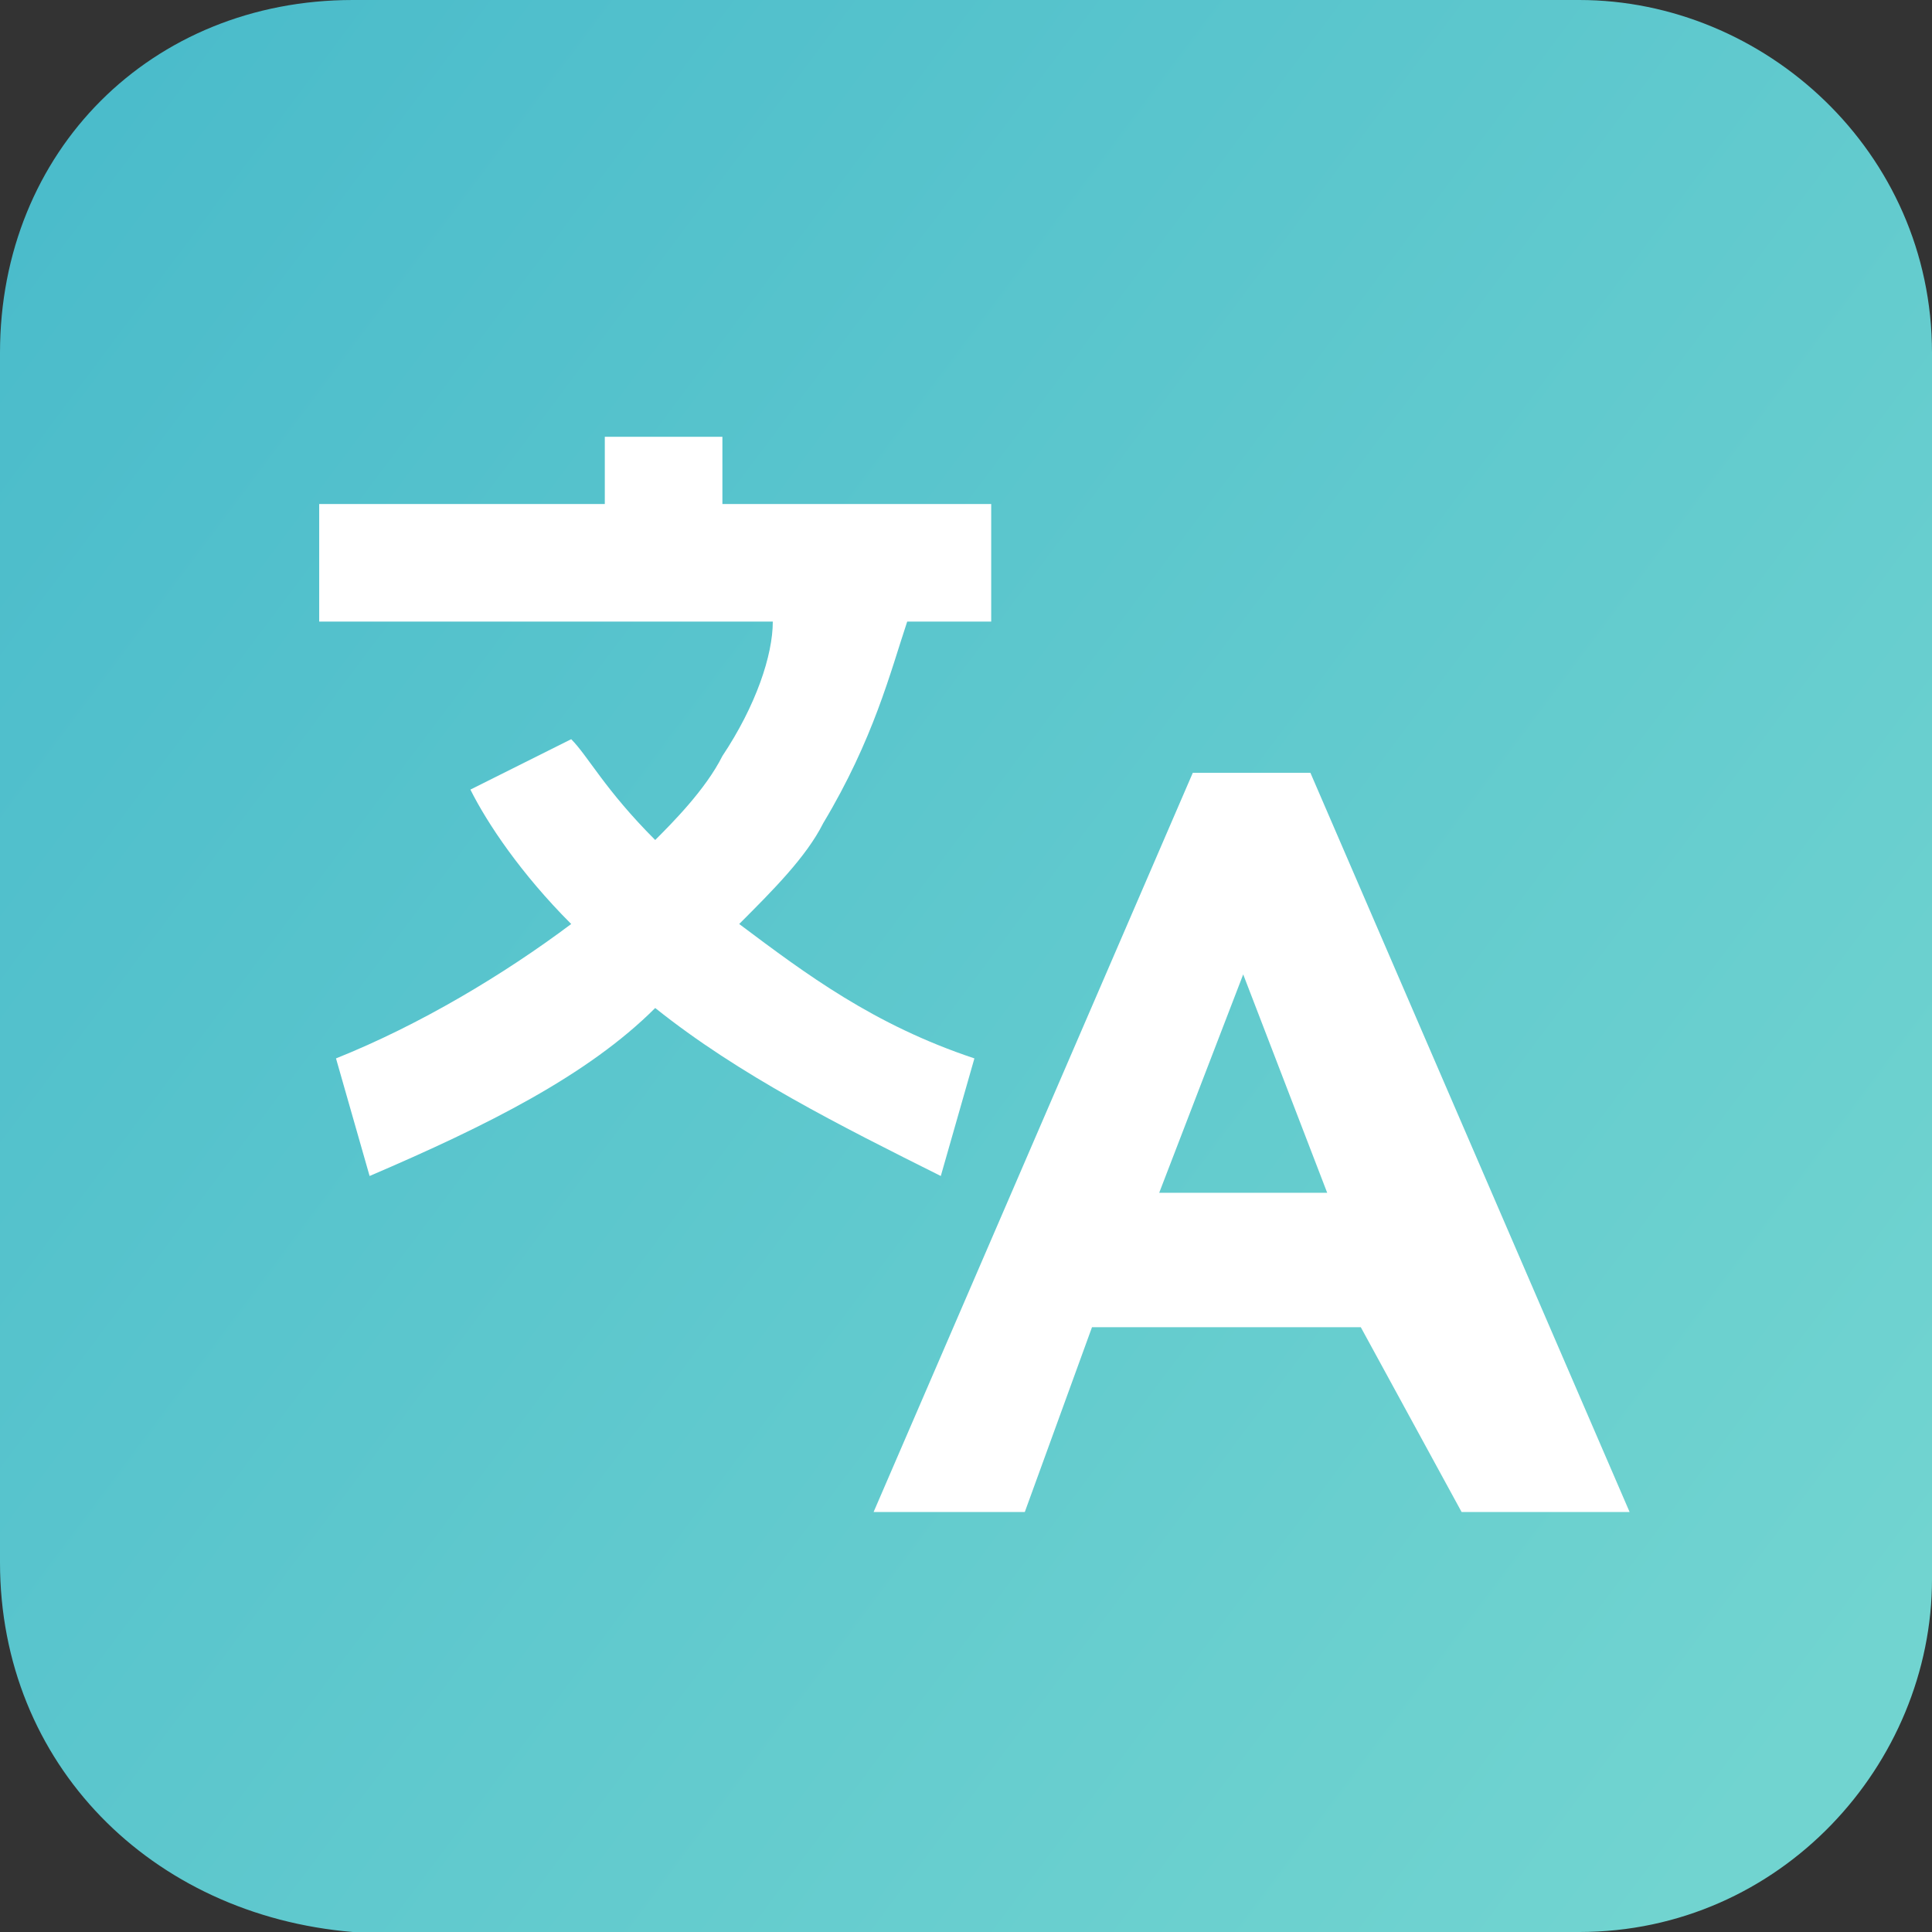 <?xml version="1.0" encoding="utf-8"?>
<!-- Generator: Adobe Illustrator 25.1.0, SVG Export Plug-In . SVG Version: 6.00 Build 0)  -->
<svg version="1.1" id="Layer_1" xmlns="http://www.w3.org/2000/svg" xmlns:xlink="http://www.w3.org/1999/xlink" x="0px" y="0px"
	 viewBox="0 0 11.5 11.5" style="enable-background:new 0 0 11.5 11.5;" xml:space="preserve">
<rect x="0" y="0" width="11.5" height="11.5" fill="#333333" stroke="none"/>
<style type="text/css">
	.st0{fill:url(#SVGID_1_);}
	.st1{fill:#FFFFFF;}
</style>
<linearGradient id="SVGID_1_" gradientUnits="userSpaceOnUse" x1="3.599782e-02" y1="585.449" x2="11.159" y2="593.777" gradientTransform="matrix(1 0 0 1 0 -584)">
	<stop  offset="0" style="stop-color:#4BBCCB"/>
	<stop  offset="1" style="stop-color:#71D4D0"/>
</linearGradient>
<path class="st0" d="M2.1,0h7.3c1.1,0,2.1,0.9,2.1,2.1v7.3c0,1.1-0.9,2.1-2.1,2.1H2.1C0.9,11.4,0,10.5,0,9.3V2.1C0,0.9,0.9,0,2.1,0z
	"/>
<g>
	<path class="st1" d="M5.8,6.3c-0.6-0.2-1-0.5-1.4-0.8c0.2-0.2,0.4-0.4,0.5-0.6C5.2,4.4,5.3,4,5.4,3.7h0.5V3H4.3V2.6H3.6V3H1.9v0.7
		h2.7C4.6,3.9,4.5,4.2,4.3,4.5C4.2,4.7,4,4.9,3.9,5C3.6,4.7,3.5,4.5,3.4,4.4L2.8,4.7c0.1,0.2,0.3,0.5,0.6,0.8C3,5.8,2.5,6.1,2,6.3
		L2.2,7c0.7-0.3,1.3-0.6,1.7-1C4.4,6.4,5,6.7,5.6,7L5.8,6.3z"/>
	<path class="st1" d="M7.8,4.6H7.1L5.2,9h0.9l0.4-1.1h1.6L8.7,9h1L7.8,4.6z M6.9,7.1l0.5-1.3l0.5,1.3H6.9z"/>
</g>
</svg>
